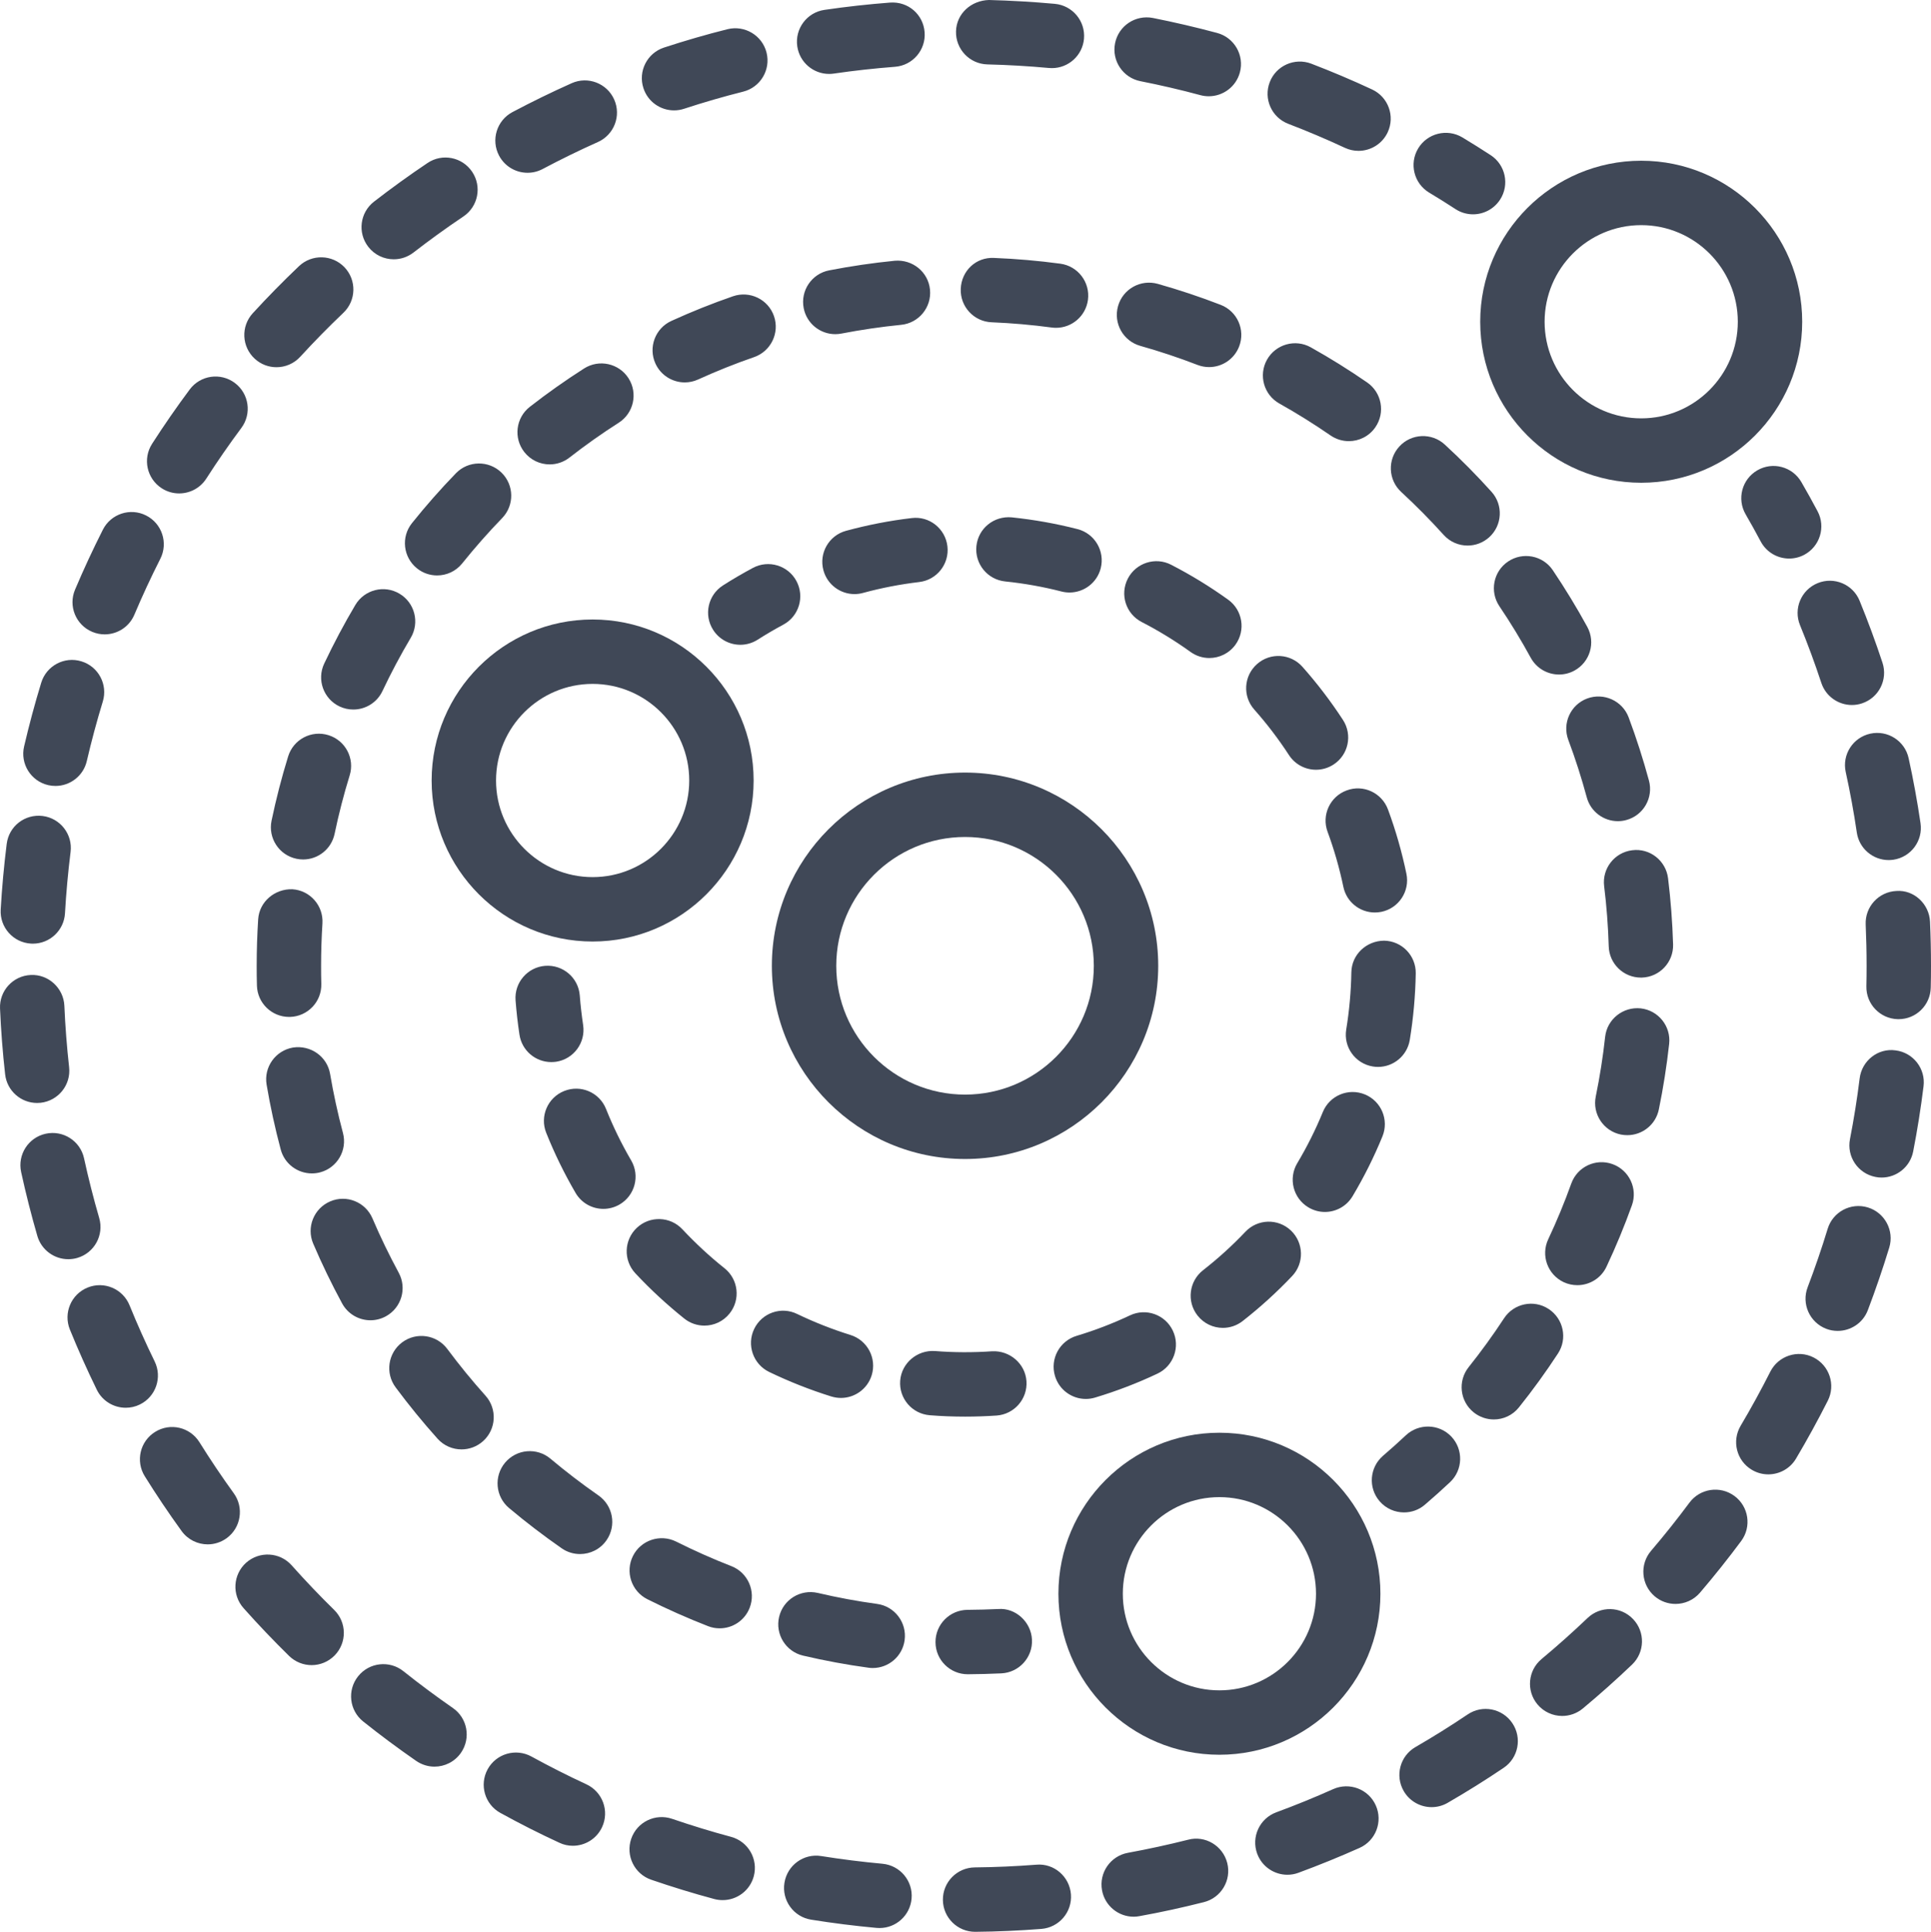 <?xml version="1.0" encoding="utf-8"?>
<!-- Generator: Adobe Illustrator 17.1.0, SVG Export Plug-In . SVG Version: 6.00 Build 0)  -->
<!DOCTYPE svg PUBLIC "-//W3C//DTD SVG 1.1//EN" "http://www.w3.org/Graphics/SVG/1.1/DTD/svg11.dtd">
<svg version="1.1" id="solar-system" xmlns="http://www.w3.org/2000/svg" xmlns:xlink="http://www.w3.org/1999/xlink" x="0px"
	 y="0px" viewBox="0 0 1009.696 1010" enable-background="new 0 0 1009.696 1010" xml:space="preserve">
<g id="solar-system-solar-system">
	<g>
		
		<path fill="#404857" d="M309.881,492.253c-46.416,0-84.182-37.767-84.182-84.182c0-46.416,37.767-84.183,84.182-84.183
			s84.183,37.767,84.183,84.183C394.063,454.486,356.296,492.253,309.881,492.253L309.881,492.253z M309.881,357.562
			c-27.852,0-50.509,22.657-50.509,50.51c0,27.852,22.657,50.509,50.509,50.509
			c27.853,0,50.509-22.656,50.509-50.509C360.39,380.219,337.733,357.562,309.881,357.562L309.881,357.562z"/>
	</g>
	<g>
		<path fill="#404857" d="M504.618,605.957c-55.705,0-101.019-45.313-101.019-101.011
			c0-55.705,45.314-101.019,101.019-101.019c55.688,0,101.003,45.313,101.003,101.019
			C605.621,560.644,560.307,605.957,504.618,605.957L504.618,605.957z M504.618,437.601
			c-37.142,0-67.346,30.204-67.346,67.346c0,37.15,30.204,67.338,67.346,67.338
			c37.126,0,67.329-30.188,67.329-67.338C571.947,467.805,541.744,437.601,504.618,437.601L504.618,437.601z"/>
	</g>
	<g>
		<g>
			<g>
				<path fill="#404857" d="M935.528,292.024c-6.035,0-11.871-3.256-14.896-8.961
					c-2.516-4.769-5.146-9.471-7.859-14.156c-4.67-8.04-1.94-18.333,6.099-23.003
					c8.04-4.686,18.333-1.956,23.019,6.101c2.927,5.048,5.771,10.145,8.501,15.307
					c4.357,8.205,1.217,18.398-6.988,22.756C940.887,291.399,938.191,292.024,935.528,292.024L935.528,292.024z"/>
			</g>
			<g>
				<path fill="#404857" d="M509.863,1010c-9.224,0-16.738-7.432-16.837-16.639
					c-0.099-9.307,7.366-16.936,16.673-17.034c10.818-0.099,21.555-0.592,32.192-1.414
					c9.257-0.822,17.362,6.215,18.087,15.488c0.723,9.272-6.216,17.362-15.473,18.086
					c-11.41,0.888-23.019,1.414-34.462,1.513C509.979,1010,509.929,1010,509.863,1010L509.863,1010z M459.913,1008.027
					c-0.51,0-1.036-0.033-1.562-0.066c-11.46-1.052-22.969-2.499-34.215-4.308
					c-9.175-1.446-15.439-10.095-13.96-19.27c1.463-9.175,10.062-15.488,19.27-13.976
					c10.556,1.677,21.21,3.025,31.98,4.012c9.257,0.855,16.08,9.043,15.225,18.283
					C475.861,1001.45,468.512,1008.027,459.913,1008.027L459.913,1008.027z M592.779,1002.107
					c-7.975,0-15.06-5.689-16.541-13.81c-1.676-9.175,4.391-17.922,13.532-19.599
					c10.589-1.94,21.177-4.242,31.47-6.84c8.944-2.401,18.168,3.124,20.471,12.167
					c2.285,9.01-3.157,18.151-12.168,20.453c-11.031,2.795-22.377,5.295-33.722,7.333
					C594.802,1002.01,593.783,1002.107,592.779,1002.107L592.779,1002.107z M377.884,993.427
					c-1.43,0-2.91-0.165-4.373-0.56c-11.049-2.959-22.164-6.379-32.999-10.095
					c-8.796-3.026-13.466-12.595-10.457-21.407c3.025-8.78,12.578-13.45,21.407-10.425
					c10.112,3.453,20.47,6.643,30.779,9.405c8.977,2.4,14.304,11.641,11.904,20.618
					C392.123,988.494,385.316,993.427,377.884,993.427L377.884,993.427z M673.164,980.174
					c-6.856,0-13.285-4.209-15.801-11.016c-3.206-8.747,1.266-18.415,9.996-21.638
					c9.997-3.683,20.01-7.761,29.777-12.134c8.467-3.749,18.447,0,22.245,8.517c3.798,8.484,0,18.448-8.483,22.23
					c-10.475,4.67-21.211,9.043-31.914,12.989C677.061,979.846,675.104,980.174,673.164,980.174L673.164,980.174z
					 M299.539,965.015c-2.368,0-4.768-0.493-7.054-1.578c-10.358-4.769-20.733-10.029-30.829-15.587
					c-8.155-4.473-11.131-14.699-6.659-22.855c4.472-8.122,14.683-11.114,22.871-6.643
					c9.421,5.163,19.089,10.062,28.757,14.535c8.435,3.913,12.118,13.909,8.205,22.36
					C311.986,961.398,305.902,965.015,299.539,965.015L299.539,965.015z M748.567,944.824
					c-5.805,0-11.46-3.025-14.584-8.418c-4.653-8.057-1.907-18.35,6.133-22.986
					c9.307-5.393,18.497-11.114,27.311-17.066c7.711-5.229,18.168-3.156,23.363,4.571
					c5.195,7.694,3.156,18.185-4.555,23.347c-9.453,6.38-19.286,12.529-29.25,18.284
					C754.338,944.101,751.428,944.824,748.567,944.824L748.567,944.824z M227.178,923.648
					c-3.288,0-6.626-0.987-9.553-2.993c-9.438-6.543-18.76-13.449-27.721-20.617
					c-7.268-5.788-8.451-16.377-2.647-23.643c5.804-7.268,16.393-8.451,23.66-2.664
					c8.353,6.676,17.05,13.121,25.847,19.237c7.662,5.262,9.569,15.751,4.291,23.413
					C237.783,921.115,232.522,923.648,227.178,923.648L227.178,923.648z M816.85,897.143
					c-4.818,0-9.619-2.071-12.94-6.051c-5.953-7.135-4.982-17.757,2.17-23.709
					c8.254-6.873,16.344-14.107,24.038-21.439c6.708-6.413,17.362-6.216,23.791,0.559
					c6.429,6.708,6.183,17.362-0.542,23.808c-8.238,7.859-16.902,15.587-25.748,22.953
					C824.479,895.86,820.648,897.143,816.85,897.143L816.85,897.143z M162.956,870.572
					c-4.259,0-8.501-1.611-11.789-4.801c-8.139-7.99-16.146-16.376-23.808-24.991
					c-6.183-6.939-5.574-17.56,1.364-23.775c6.972-6.149,17.577-5.558,23.775,1.382
					c7.152,8.024,14.633,15.883,22.23,23.314c6.643,6.511,6.757,17.165,0.246,23.808
					C171.687,868.863,167.313,870.572,162.956,870.572L162.956,870.572z M876.106,838.577
					c-3.863,0-7.744-1.315-10.917-4.013c-7.069-6.05-7.909-16.672-1.874-23.741
					c7.004-8.188,13.745-16.673,20.075-25.189c5.541-7.464,16.08-9.01,23.545-3.485
					c7.481,5.524,9.043,16.08,3.502,23.545c-6.79,9.142-14.024,18.217-21.523,26.997
					C885.593,836.571,880.858,838.577,876.106,838.577L876.106,838.577z M108.615,807.436
					c-5.229,0-10.375-2.433-13.663-6.971c-6.758-9.34-13.235-18.975-19.253-28.642
					c-4.9-7.892-2.499-18.283,5.41-23.183c7.875-4.933,18.25-2.532,23.183,5.394
					c5.607,8.977,11.641,17.987,17.955,26.701c5.442,7.53,3.748,18.053-3.782,23.512
					C115.472,806.384,112.019,807.436,108.615,807.436L108.615,807.436z M924.626,770.836
					c-2.927,0-5.903-0.756-8.599-2.367c-7.991-4.735-10.605-15.061-5.854-23.052
					c5.441-9.175,10.654-18.678,15.504-28.28c4.177-8.254,14.321-11.641,22.607-7.432
					c8.304,4.209,11.642,14.338,7.449,22.624c-5.196,10.26-10.786,20.454-16.623,30.286
					C935.955,767.91,930.364,770.836,924.626,770.836L924.626,770.836z M65.752,736.013
					c-6.231,0-12.216-3.453-15.143-9.438c-5.031-10.292-9.767-20.881-14.074-31.469
					c-3.485-8.616,0.658-18.448,9.274-21.934c8.615-3.519,18.431,0.657,21.934,9.273
					c4.012,9.864,8.434,19.763,13.12,29.332c4.094,8.353,0.625,18.447-7.728,22.525
					C70.75,735.486,68.235,736.013,65.752,736.013L65.752,736.013z M960.93,695.828
					c-2.006,0-4.028-0.328-6.002-1.085c-8.681-3.321-13.055-13.055-9.732-21.736
					c3.83-10.062,7.35-20.321,10.457-30.516c2.695-8.911,12.101-13.91,21.012-11.214
					c8.896,2.729,13.91,12.135,11.197,21.013c-3.338,10.95-7.104,21.934-11.197,32.72
					C974.1,691.718,967.703,695.828,960.93,695.828L960.93,695.828z M35.696,658.341
					c-7.3,0-14.008-4.769-16.163-12.134c-3.173-10.95-6.034-22.197-8.484-33.443
					c-1.973-9.075,3.782-18.053,12.874-20.026c9.109-1.974,18.053,3.781,20.026,12.857
					c2.286,10.489,4.949,20.98,7.925,31.207c2.598,8.943-2.532,18.283-11.477,20.881
					C38.836,658.144,37.258,658.341,35.696,658.341L35.696,658.341z M983.866,615.658
					c-1.069,0-2.138-0.099-3.223-0.329c-9.142-1.775-15.094-10.621-13.317-19.73
					c2.038-10.457,3.748-21.145,5.064-31.799c1.151-9.24,9.585-15.948,18.793-14.633
					c9.224,1.15,15.768,9.569,14.616,18.776c-1.414,11.411-3.238,22.888-5.426,34.1
					C998.812,610.067,991.775,615.658,983.866,615.658L983.866,615.658z M19.386,576.658
					c-8.467,0-15.752-6.38-16.705-14.995C1.398,550.285,0.51,538.71,0.017,527.299
					c-0.411-9.298,6.791-17.156,16.08-17.552c9.158-0.46,17.149,6.808,17.561,16.105
					c0.46,10.654,1.299,21.473,2.482,32.095c1.036,9.24-5.623,17.559-14.863,18.611
					C20.635,576.625,20.01,576.658,19.386,576.658L19.386,576.658z M992.744,532.856c-0.131,0-0.246,0-0.377,0
					c-9.307-0.23-16.673-7.925-16.459-17.223c0.082-3.552,0.115-7.119,0.115-10.688
					c0-7.201-0.164-14.387-0.477-21.555c-0.412-9.29,6.774-17.149,16.064-17.561
					c9.157-0.707,17.165,6.774,17.576,16.08c0.329,7.629,0.51,15.308,0.51,23.019
					c0,3.848-0.033,7.646-0.132,11.46C1009.367,525.557,1001.869,532.856,992.744,532.856L992.744,532.856z
					 M17.182,493.371c-0.329,0-0.641-0.017-0.97-0.032c-9.29-0.526-16.376-8.484-15.85-17.774
					c0.657-11.394,1.71-22.952,3.14-34.33c1.151-9.24,9.454-15.752,18.793-14.617
					c9.224,1.151,15.768,9.569,14.616,18.793c-1.332,10.638-2.318,21.44-2.926,32.095
					C33.46,486.449,26.044,493.371,17.182,493.371L17.182,493.371z M987.549,449.669
					c-8.204,0-15.406-6.018-16.639-14.37c-1.562-10.638-3.519-21.292-5.805-31.684
					c-1.989-9.076,3.766-18.054,12.857-20.043c9.061-1.973,18.054,3.749,20.043,12.842
					c2.45,11.147,4.538,22.558,6.215,33.952c1.365,9.207-4.998,17.757-14.19,19.122
					C989.193,449.603,988.371,449.669,987.549,449.669L987.549,449.669z M29.021,410.915
					c-1.267,0-2.549-0.131-3.831-0.427c-9.043-2.104-14.699-11.149-12.595-20.207
					c2.582-11.099,5.59-22.312,8.961-33.345c2.729-8.895,12.15-13.91,21.029-11.164
					c8.895,2.713,13.894,12.135,11.164,21.029c-3.141,10.276-5.952,20.733-8.353,31.075
					C43.605,405.654,36.666,410.915,29.021,410.915L29.021,410.915z M968.328,368.594
					c-7.07,0-13.646-4.488-15.982-11.559c-3.337-10.128-7.087-20.289-11.147-30.203
					c-3.519-8.6,0.608-18.432,9.225-21.95c8.631-3.535,18.447,0.625,21.949,9.224
					c4.341,10.621,8.369,21.522,11.953,32.374c2.91,8.829-1.891,18.35-10.72,21.26
					C971.864,368.331,970.071,368.594,968.328,368.594L968.328,368.594z M54.736,331.665
					c-2.187,0-4.406-0.427-6.544-1.331c-8.566-3.617-12.578-13.499-8.944-22.065
					c4.423-10.474,9.322-21.013,14.535-31.321c4.193-8.304,14.337-11.642,22.624-7.432
					c8.303,4.192,11.624,14.337,7.432,22.624c-4.883,9.635-9.454,19.467-13.581,29.25
					C67.544,327.818,61.296,331.665,54.736,331.665L54.736,331.665z M93.67,257.973c-3.107,0-6.265-0.855-9.093-2.68
					c-7.81-5.031-10.079-15.438-5.047-23.266c6.231-9.7,12.857-19.253,19.665-28.395
					c5.557-7.465,16.097-8.994,23.561-3.437c7.464,5.558,8.994,16.113,3.437,23.561
					c-6.347,8.517-12.512,17.428-18.332,26.487C104.637,255.243,99.211,257.973,93.67,257.973L93.67,257.973z
					 M144.574,191.992c-4.061,0-8.139-1.464-11.361-4.423c-6.856-6.281-7.333-16.936-1.052-23.792
					c7.744-8.451,15.883-16.737,24.186-24.63c6.725-6.379,17.395-6.116,23.791,0.592
					c6.412,6.741,6.149,17.395-0.592,23.808c-7.744,7.366-15.324,15.094-22.559,22.986
					C153.666,190.15,149.128,191.992,144.574,191.992L144.574,191.992z M205.886,135.564
					c-5.031,0-9.997-2.236-13.318-6.527c-5.705-7.35-4.357-17.922,2.993-23.611
					c9.06-7.021,18.464-13.827,27.968-20.19c7.728-5.229,18.184-3.141,23.364,4.604
					c5.179,7.712,3.124,18.169-4.604,23.348c-8.862,5.952-17.642,12.299-26.094,18.843
					C213.12,134.412,209.487,135.564,205.886,135.564L205.886,135.564z M275.846,90.332
					c-6.034,0-11.854-3.239-14.88-8.945c-4.357-8.221-1.233-18.398,6.972-22.771
					c10.177-5.393,20.585-10.474,30.977-15.11c8.5-3.798,18.447,0.033,22.229,8.501
					c3.798,8.5-0.016,18.447-8.501,22.245c-9.684,4.324-19.418,9.076-28.921,14.124
					C281.206,89.707,278.51,90.332,275.846,90.332L275.846,90.332z M710.339,78.872c-2.384,0-4.801-0.51-7.103-1.579
					c-9.619-4.488-19.6-8.714-29.629-12.562c-8.682-3.321-13.021-13.071-9.684-21.753
					c3.305-8.681,13.07-12.988,21.736-9.684c10.77,4.127,21.473,8.665,31.798,13.482
					c8.434,3.93,12.085,13.942,8.155,22.377C722.752,75.27,716.686,78.872,710.339,78.872L710.339,78.872z
					 M352.449,57.711c-7.086,0-13.68-4.488-15.998-11.592c-2.91-8.829,1.908-18.349,10.737-21.243
					c11.049-3.617,22.213-6.856,33.196-9.602c9.01-2.236,18.169,3.223,20.437,12.232
					c2.253,9.027-3.223,18.169-12.249,20.421c-10.21,2.566-20.602,5.574-30.878,8.944
					C355.951,57.448,354.175,57.711,352.449,57.711L352.449,57.711z M632.059,50.328c-1.446,0-2.91-0.181-4.373-0.575
					c-10.358-2.795-20.914-5.245-31.404-7.316c-9.108-1.809-15.044-10.671-13.235-19.796
					c1.809-9.109,10.589-15.012,19.78-13.252c11.213,2.235,22.524,4.866,33.606,7.843
					c8.977,2.416,14.305,11.657,11.888,20.634C646.298,45.38,639.49,50.328,632.059,50.328L632.059,50.328z
					 M433.524,38.654c-8.221,0-15.422-6.034-16.639-14.402c-1.348-9.208,5.031-17.758,14.222-19.089
					c11.345-1.661,22.871-2.943,34.298-3.815c9.504-0.674,17.362,6.232,18.069,15.505
					c0.707,9.274-6.231,17.363-15.504,18.07c-10.654,0.821-21.424,2.006-31.996,3.551
					C435.152,38.605,434.329,38.654,433.524,38.654L433.524,38.654z M550.047,35.613
					c-0.51,0-1.02-0.017-1.545-0.066c-10.639-0.97-21.375-1.611-32.21-1.874
					c-9.29-0.231-16.639-7.958-16.409-17.264C500.113,7.119,507.808,0.246,517.131,0
					c11.361,0.296,22.936,0.97,34.429,2.006c9.257,0.855,16.08,9.043,15.241,18.3
					C566.012,29.036,558.662,35.613,550.047,35.613L550.047,35.613z"/>
			</g>
			<g>
				<path fill="#404857" d="M770.221,112.052c-3.141,0-6.33-0.872-9.158-2.729c-4.521-2.943-9.093-5.82-13.746-8.6
					c-7.975-4.784-10.572-15.126-5.787-23.101c4.768-7.958,15.109-10.539,23.084-5.804
					c5.016,3.009,9.932,6.116,14.815,9.289c7.793,5.064,9.996,15.488,4.933,23.282
					C781.121,109.355,775.729,112.052,770.221,112.052L770.221,112.052z"/>
			</g>
		</g>
	</g>
	<g>
		<g>
			<g>
				<path fill="#404857" d="M505.999,875.341c-9.257,0-16.787-7.465-16.837-16.737
					c-0.065-9.307,7.432-16.87,16.738-16.936c5.393-0.033,10.77-0.197,16.097-0.428
					c8.978-0.723,17.165,6.709,17.609,16.015c0.444,9.273-6.724,17.165-16.015,17.626
					c-5.787,0.263-11.641,0.428-17.494,0.46C506.065,875.341,506.032,875.341,505.999,875.341L505.999,875.341z"/>
			</g>
			<g>
				<path fill="#404857" d="M456.361,872.086c-0.756,0-1.529-0.033-2.302-0.165
					c-11.411-1.546-22.887-3.683-34.133-6.314c-9.043-2.104-14.666-11.181-12.545-20.224
					c2.121-9.076,11.164-14.634,20.224-12.562c10.21,2.4,20.651,4.341,31.026,5.755
					c9.207,1.249,15.652,9.767,14.386,18.974C471.866,865.969,464.648,872.086,456.361,872.086L456.361,872.086z
					 M376.306,851.336c-2.039,0-4.11-0.361-6.116-1.151c-10.638-4.144-21.309-8.878-31.7-14.074
					c-8.319-4.176-11.69-14.304-7.514-22.624c4.16-8.286,14.271-11.641,22.591-7.497
					c9.471,4.735,19.188,9.075,28.855,12.824c8.665,3.388,12.94,13.153,9.569,21.802
					C389.394,847.291,383.031,851.336,376.306,851.336L376.306,851.336z M303.304,812.5
					c-3.321,0-6.659-0.953-9.586-2.992c-9.454-6.577-18.727-13.646-27.556-21.078
					c-7.12-5.985-8.024-16.607-2.039-23.742c6.001-7.104,16.606-8.024,23.709-2.039
					c8.057,6.773,16.491,13.219,25.09,19.204c7.629,5.294,9.521,15.784,4.226,23.413
					C313.876,810.001,308.631,812.5,303.304,812.5L303.304,812.5z M241.334,757.781c-4.62,0-9.207-1.874-12.545-5.59
					c-7.612-8.484-14.995-17.527-21.917-26.833c-5.558-7.465-4.012-18.02,3.453-23.578
					c7.464-5.524,18.004-3.978,23.561,3.485c6.314,8.484,13.039,16.705,19.977,24.434
					c6.215,6.938,5.623,17.592-1.283,23.774C249.358,756.367,245.346,757.781,241.334,757.781L241.334,757.781z
					 M781.106,742.129c-3.684,0-7.399-1.217-10.508-3.684c-7.267-5.82-8.45-16.408-2.647-23.676
					c6.512-8.155,12.742-16.738,18.514-25.551c5.098-7.761,15.537-9.964,23.314-4.834
					c7.777,5.098,9.947,15.521,4.851,23.282c-6.347,9.7-13.203,19.171-20.372,28.115
					C790.938,739.959,786.037,742.129,781.106,742.129L781.106,742.129z M193.702,690.271
					c-5.969,0-11.756-3.19-14.815-8.813c-5.524-10.193-10.604-20.684-15.11-31.239
					c-3.65-8.55,0.329-18.447,8.878-22.098c8.55-3.684,18.448,0.328,22.098,8.879
					c4.094,9.602,8.714,19.138,13.729,28.411c4.439,8.155,1.414,18.382-6.758,22.821
					C199.161,689.613,196.415,690.271,193.702,690.271L193.702,690.271z M824.775,671.922
					c-2.4,0-4.834-0.493-7.152-1.578c-8.418-3.978-12.035-14.009-8.073-22.427
					c4.456-9.471,8.518-19.27,12.053-29.136c3.141-8.746,12.775-13.317,21.539-10.16
					c8.746,3.156,13.301,12.791,10.16,21.539c-3.913,10.884-8.369,21.67-13.285,32.094
					C837.155,668.371,831.088,671.922,824.775,671.922L824.775,671.922z M163.055,613.487
					c-7.448,0-14.255-4.965-16.261-12.463c-2.976-11.114-5.458-22.525-7.382-33.903
					c-1.562-9.174,4.604-17.855,13.778-19.434c9.191-1.414,17.872,4.637,19.418,13.81
					c1.759,10.326,4.012,20.717,6.708,30.812c2.417,8.978-2.927,18.218-11.904,20.618
					C165.948,613.323,164.485,613.487,163.055,613.487L163.055,613.487z M850.917,593.494
					c-1.134,0-2.268-0.099-3.42-0.329c-9.093-1.874-14.962-10.785-13.088-19.895
					c2.104-10.26,3.765-20.749,4.899-31.174c1.02-9.24,9.372-15.85,18.58-14.896
					c9.24,1.02,15.916,9.339,14.896,18.58c-1.267,11.443-3.075,22.985-5.394,34.265
					C865.748,588.035,858.743,593.494,850.917,593.494L850.917,593.494z M151.167,531.673
					c-9.076,0-16.573-7.234-16.82-16.368c-0.099-3.452-0.147-6.922-0.131-10.407c0-8.107,0.263-16.212,0.773-24.252
					c0.608-9.273,8.73-16.015,17.889-15.719c9.273,0.592,16.311,8.6,15.719,17.889
					c-0.461,7.317-0.707,14.699-0.707,22.131c-0.017,3.174,0.033,6.314,0.115,9.438
					c0.263,9.298-7.07,17.026-16.36,17.289C151.48,531.673,151.331,531.673,151.167,531.673L151.167,531.673z
					 M858.004,511.112c-9.076,0-16.558-7.218-16.82-16.344c-0.312-10.489-1.118-21.078-2.4-31.47
					c-1.135-9.224,5.426-17.625,14.649-18.76c9.224-1.217,17.642,5.409,18.776,14.649
					c1.399,11.411,2.285,23.052,2.631,34.594c0.264,9.29-7.037,17.051-16.344,17.33
					C858.332,511.112,858.168,511.112,858.004,511.112L858.004,511.112z M158.5,449.356
					c-1.135,0-2.302-0.115-3.453-0.361c-9.109-1.892-14.946-10.803-13.055-19.911
					c2.368-11.361,5.295-22.674,8.682-33.624c2.746-8.879,12.15-13.86,21.062-11.099
					c8.878,2.746,13.86,12.184,11.098,21.062c-3.074,9.931-5.722,20.207-7.875,30.532
					C173.298,443.897,166.31,449.356,158.5,449.356L158.5,449.356z M845.951,429.33
					c-7.415,0-14.205-4.933-16.244-12.43c-2.746-10.161-5.984-20.257-9.651-30.039
					c-3.272-8.698,1.151-18.415,9.865-21.671c8.665-3.206,18.415,1.167,21.671,9.865
					c4.027,10.753,7.596,21.867,10.621,33.031c2.434,8.978-2.877,18.234-11.855,20.651
					C848.895,429.149,847.415,429.33,845.951,429.33L845.951,429.33z M184.742,370.962
					c-2.417,0-4.867-0.51-7.201-1.611c-8.402-3.979-11.986-14.025-8.008-22.427
					c4.949-10.474,10.425-20.783,16.278-30.647c4.752-7.975,15.077-10.655,23.084-5.87
					c7.991,4.735,10.621,15.077,5.87,23.067c-5.311,8.945-10.293,18.316-14.797,27.853
					C197.089,367.41,191.039,370.962,184.742,370.962L184.742,370.962z M815.205,352.662
					c-5.969,0-11.739-3.174-14.797-8.764c-5.016-9.191-10.523-18.251-16.392-26.948
					c-5.196-7.711-3.174-18.185,4.537-23.381c7.711-5.179,18.168-3.173,23.381,4.538
					c6.445,9.586,12.528,19.55,18.037,29.645c4.455,8.172,1.446,18.398-6.726,22.854
					C820.697,352.004,817.918,352.662,815.205,352.662L815.205,352.662z M228.559,300.853
					c-3.699,0-7.415-1.2-10.522-3.699c-7.251-5.805-8.435-16.409-2.614-23.66
					c7.268-9.076,14.995-17.84,22.969-26.061c6.461-6.675,17.132-6.823,23.808-0.361
					c6.675,6.478,6.84,17.132,0.361,23.808c-7.234,7.465-14.255,15.423-20.864,23.66
					C238.375,298.699,233.492,300.853,228.559,300.853L228.559,300.853z M767.393,285.233
					c-4.604,0-9.191-1.874-12.513-5.573c-7.005-7.761-14.469-15.324-22.196-22.443
					c-6.84-6.298-7.284-16.952-0.971-23.792c6.265-6.84,16.936-7.283,23.775-0.97
					c8.518,7.826,16.721,16.13,24.416,24.68c6.215,6.905,5.656,17.559-1.25,23.774
					C775.432,283.803,771.404,285.233,767.393,285.233L767.393,285.233z M287.421,242.797
					c-5.015,0-9.964-2.22-13.285-6.478c-5.722-7.333-4.423-17.905,2.91-23.627
					c9.076-7.087,18.629-13.828,28.362-20.043c7.843-4.998,18.25-2.696,23.249,5.13
					c4.998,7.843,2.696,18.25-5.146,23.249c-8.846,5.64-17.494,11.773-25.748,18.201
					C294.689,241.63,291.038,242.797,287.421,242.797L287.421,242.797z M705.291,230.647
					c-3.305,0-6.626-0.97-9.553-2.976c-8.648-5.969-17.658-11.592-26.783-16.705
					c-8.106-4.538-11-14.798-6.462-22.903c4.554-8.106,14.831-11,22.92-6.462
					c10.029,5.606,19.944,11.789,29.447,18.349c7.662,5.295,9.585,15.769,4.292,23.43
					C715.897,228.114,710.635,230.647,705.291,230.647L705.291,230.647z M358.055,199.934
					c-6.379,0-12.496-3.65-15.324-9.833c-3.864-8.467-0.132-18.447,8.319-22.311
					c10.523-4.801,21.358-9.142,32.259-12.906c8.813-3.009,18.382,1.644,21.408,10.424
					c3.025,8.796-1.644,18.365-10.424,21.407c-9.881,3.403-19.714,7.35-29.25,11.69
					C362.774,199.44,360.406,199.934,358.055,199.934L358.055,199.934z M632.224,191.926
					c-2.022,0-4.077-0.361-6.067-1.135c-9.799-3.781-19.861-7.136-29.908-9.963
					c-8.96-2.532-14.172-11.822-11.641-20.783c2.516-8.944,11.806-14.14,20.767-11.641
					c11.065,3.124,22.147,6.807,32.917,10.983c8.681,3.353,12.988,13.104,9.635,21.768
					C645.344,187.832,638.981,191.926,632.224,191.926L632.224,191.926z M436.746,174.711
					c-7.909,0-14.962-5.59-16.508-13.63c-1.776-9.125,4.193-17.971,13.318-19.73
					c11.329-2.203,22.871-3.897,34.314-5.031c9.273-0.772,17.494,5.837,18.415,15.094
					c0.921,9.24-5.836,17.494-15.077,18.415c-10.424,1.036-20.93,2.581-31.239,4.57
					C438.884,174.612,437.799,174.711,436.746,174.711L436.746,174.711z M552.201,171.39
					c-0.757,0-1.513-0.049-2.269-0.147c-10.391-1.397-20.963-2.318-31.42-2.746
					c-9.29-0.361-16.524-8.204-16.146-17.494c0.361-9.289,7.859-16.689,17.494-16.146
					c11.51,0.46,23.135,1.463,34.578,3.009c9.207,1.249,15.668,9.717,14.436,18.941
					C567.723,165.257,560.504,171.39,552.201,171.39L552.201,171.39z"/>
			</g>
			<g>
				<path fill="#404857" d="M734.147,790.731c-4.734,0-9.438-1.973-12.775-5.853
					c-6.066-7.037-5.262-17.659,1.775-23.742c4.062-3.485,8.074-7.07,11.954-10.72
					c6.774-6.348,17.429-6.051,23.808,0.69c6.379,6.774,6.066,17.429-0.69,23.809
					c-4.259,4.012-8.665,7.925-13.104,11.739C741.94,789.416,738.028,790.731,734.147,790.731L734.147,790.731z"/>
			</g>
		</g>
	</g>
	<g>
		<g>
			<g>
				<path fill="#404857" d="M387.108,337.107c-5.557,0-11-2.745-14.206-7.776
					c-5.015-7.826-2.713-18.234,5.113-23.249c5.097-3.256,10.309-6.297,15.653-9.158
					c8.204-4.406,18.398-1.299,22.788,6.873c4.39,8.188,1.315,18.398-6.873,22.788
					c-4.587,2.466-9.059,5.08-13.433,7.876C393.34,336.253,390.2,337.107,387.108,337.107L387.108,337.107z"/>
			</g>
			<g>
				<path fill="#404857" d="M504.668,740.648c-6.265,0-12.414-0.23-18.497-0.723
					c-9.274-0.724-16.195-8.812-15.472-18.086c0.723-9.273,8.977-16.08,18.102-15.488
					c9.865,0.789,19.994,0.822,29.99,0.131c9.109-0.46,17.313,6.38,17.938,15.653
					c0.625,9.273-6.379,17.297-15.652,17.954C515.651,740.451,510.176,740.648,504.668,740.648L504.668,740.648z
					 M567.755,731.408c-7.234,0-13.927-4.702-16.112-12.002c-2.681-8.912,2.367-18.283,11.278-20.98
					c9.553-2.86,18.958-6.478,27.935-10.72c8.402-3.979,18.432-0.395,22.41,8.023
					c3.979,8.386,0.395,18.448-8.007,22.427c-10.489,4.966-21.474,9.175-32.638,12.529
					C570.994,731.179,569.366,731.408,567.755,731.408L567.755,731.408z M439.722,730.883
					c-1.661,0-3.338-0.264-5.015-0.757c-11.066-3.452-21.999-7.761-32.505-12.824
					c-8.369-4.045-11.887-14.107-7.859-22.493c4.028-8.385,14.124-11.937,22.476-7.826
					c9.027,4.341,18.398,8.024,27.886,10.983c8.879,2.763,13.844,12.2,11.082,21.079
					C453.55,726.246,446.891,730.883,439.722,730.883L439.722,730.883z M639.426,694.25
					c-4.999,0-9.948-2.236-13.27-6.479c-5.738-7.332-4.439-17.889,2.877-23.643
					c7.844-6.117,15.309-12.891,22.164-20.125c6.396-6.774,17.051-7.07,23.809-0.658
					c6.74,6.412,7.037,17.066,0.641,23.809c-8.008,8.451-16.705,16.343-25.863,23.512
					C646.709,693.066,643.059,694.25,639.426,694.25L639.426,694.25z M368.331,693.066c-3.683,0-7.382-1.184-10.489-3.65
					c-9.093-7.268-17.708-15.225-25.633-23.709c-6.346-6.807-5.968-17.461,0.822-23.808
					c6.791-6.347,17.462-5.985,23.792,0.821c6.807,7.268,14.206,14.141,22.016,20.355
					c7.267,5.787,8.467,16.376,2.663,23.644C378.18,690.896,373.281,693.066,368.331,693.066L368.331,693.066z
					 M692.763,633.645c-2.943,0-5.919-0.79-8.616-2.4c-7.99-4.769-10.588-15.094-5.836-23.085
					c5.097-8.517,9.602-17.526,13.383-26.768c3.519-8.615,13.335-12.726,21.967-9.207
					c8.6,3.519,12.727,13.351,9.191,21.967c-4.406,10.785-9.668,21.309-15.62,31.271
					C704.074,630.719,698.485,633.645,692.763,633.645L692.763,633.645z M315.504,632.034
					c-5.788,0-11.428-2.993-14.551-8.353c-5.87-10.062-11.033-20.618-15.34-31.404
					c-3.453-8.615,0.74-18.415,9.372-21.867c8.681-3.486,18.447,0.723,21.9,9.371
					c3.683,9.241,8.122,18.317,13.153,26.933c4.686,8.023,1.973,18.315-6.051,23.018
					C321.308,631.277,318.398,632.034,315.504,632.034L315.504,632.034z M720.549,557.815
					c-0.904,0-1.824-0.065-2.745-0.23c-9.175-1.513-15.39-10.161-13.877-19.336
					c1.611-9.864,2.516-19.919,2.68-29.883c0.165-9.306,7.827-16.475,17.116-16.557
					c9.307,0.147,16.705,7.809,16.557,17.116c-0.197,11.591-1.25,23.306-3.123,34.782
					C735.791,551.962,728.655,557.815,720.549,557.815L720.549,557.815z M718.889,477.077
					c-7.811,0-14.814-5.458-16.459-13.416c-2.038-9.783-4.816-19.451-8.253-28.773
					c-3.223-8.714,1.216-18.398,9.947-21.621c8.73-3.288,18.398,1.217,21.638,9.947
					c4.027,10.885,7.268,22.18,9.635,33.607c1.891,9.108-3.963,18.02-13.071,19.911
					C721.174,476.962,720.024,477.077,718.889,477.077L718.889,477.077z M688.126,402.448
					c-5.509,0-10.901-2.697-14.124-7.646c-5.426-8.337-11.525-16.36-18.168-23.841
					c-6.166-6.955-5.524-17.593,1.447-23.759c6.955-6.183,17.592-5.524,23.758,1.431
					c7.729,8.714,14.863,18.069,21.193,27.786c5.064,7.811,2.861,18.234-4.932,23.299
					C694.456,401.56,691.283,402.448,688.126,402.448L688.126,402.448z M632.338,344.03
					c-3.402,0-6.839-1.036-9.815-3.174c-8.09-5.82-16.673-11.082-25.551-15.652
					c-8.271-4.259-11.51-14.403-7.252-22.674c4.259-8.254,14.437-11.525,22.674-7.251
					c10.342,5.327,20.371,11.46,29.793,18.251c7.547,5.426,9.274,15.948,3.848,23.495
					C642.731,341.597,637.584,344.03,632.338,344.03L632.338,344.03z M446.792,310.603
					c-7.415,0-14.189-4.933-16.228-12.414c-2.45-8.977,2.844-18.233,11.822-20.667
					c11.263-3.059,22.805-5.311,34.331-6.659c9.207-1.167,17.593,5.508,18.678,14.748
					c1.085,9.241-5.508,17.609-14.748,18.695c-9.865,1.167-19.763,3.074-29.431,5.705
					C449.735,310.423,448.256,310.603,446.792,310.603L446.792,310.603z M559.239,309.781
					c-1.381,0-2.795-0.164-4.193-0.526c-9.635-2.482-19.549-4.241-29.463-5.261
					c-9.258-0.954-15.982-9.225-15.028-18.465c0.936-9.257,9.125-15.883,18.464-15.044
					c11.575,1.2,23.15,3.256,34.413,6.149c8.993,2.318,14.419,11.492,12.118,20.503
					C573.592,304.733,566.752,309.781,559.239,309.781L559.239,309.781z"/>
			</g>
			<g>
				<path fill="#404857" d="M288.243,555.283c-8.188,0-15.373-5.984-16.623-14.337
					c-0.888-5.887-1.578-11.871-2.039-17.922c-0.707-9.265,6.232-17.355,15.505-18.061
					c9.307-0.69,17.363,6.248,18.07,15.505c0.395,5.22,1.003,10.416,1.759,15.479
					c1.381,9.208-4.949,17.79-14.156,19.172C289.92,555.218,289.082,555.283,288.243,555.283L288.243,555.283z"/>
			</g>
		</g>
	</g>
	<g>

		<path fill="#404857" d="M858.168,252.399c-46.416,0-84.183-37.768-84.183-84.183s37.767-84.183,84.183-84.183
			s84.182,37.768,84.182,84.183S904.584,252.399,858.168,252.399L858.168,252.399z M858.168,117.707
			c-27.852,0-50.51,22.657-50.51,50.51s22.657,50.51,50.51,50.51c27.853,0,50.51-22.657,50.51-50.51
			S886.021,117.707,858.168,117.707L858.168,117.707z"/>
	</g>
	<g>

		<path fill="#404857" d="M637.617,917.432c-46.416,0-84.184-37.75-84.184-84.182c0-46.399,37.768-84.183,84.184-84.183
			c46.414,0,84.182,37.783,84.182,84.183C721.799,879.682,684.031,917.432,637.617,917.432L637.617,917.432z
			 M637.617,782.74c-27.854,0-50.51,22.657-50.51,50.51s22.656,50.51,50.51,50.51
			c27.852,0,50.509-22.657,50.509-50.51S665.469,782.74,637.617,782.74L637.617,782.74z"/>
	</g>
</g>
</svg>
